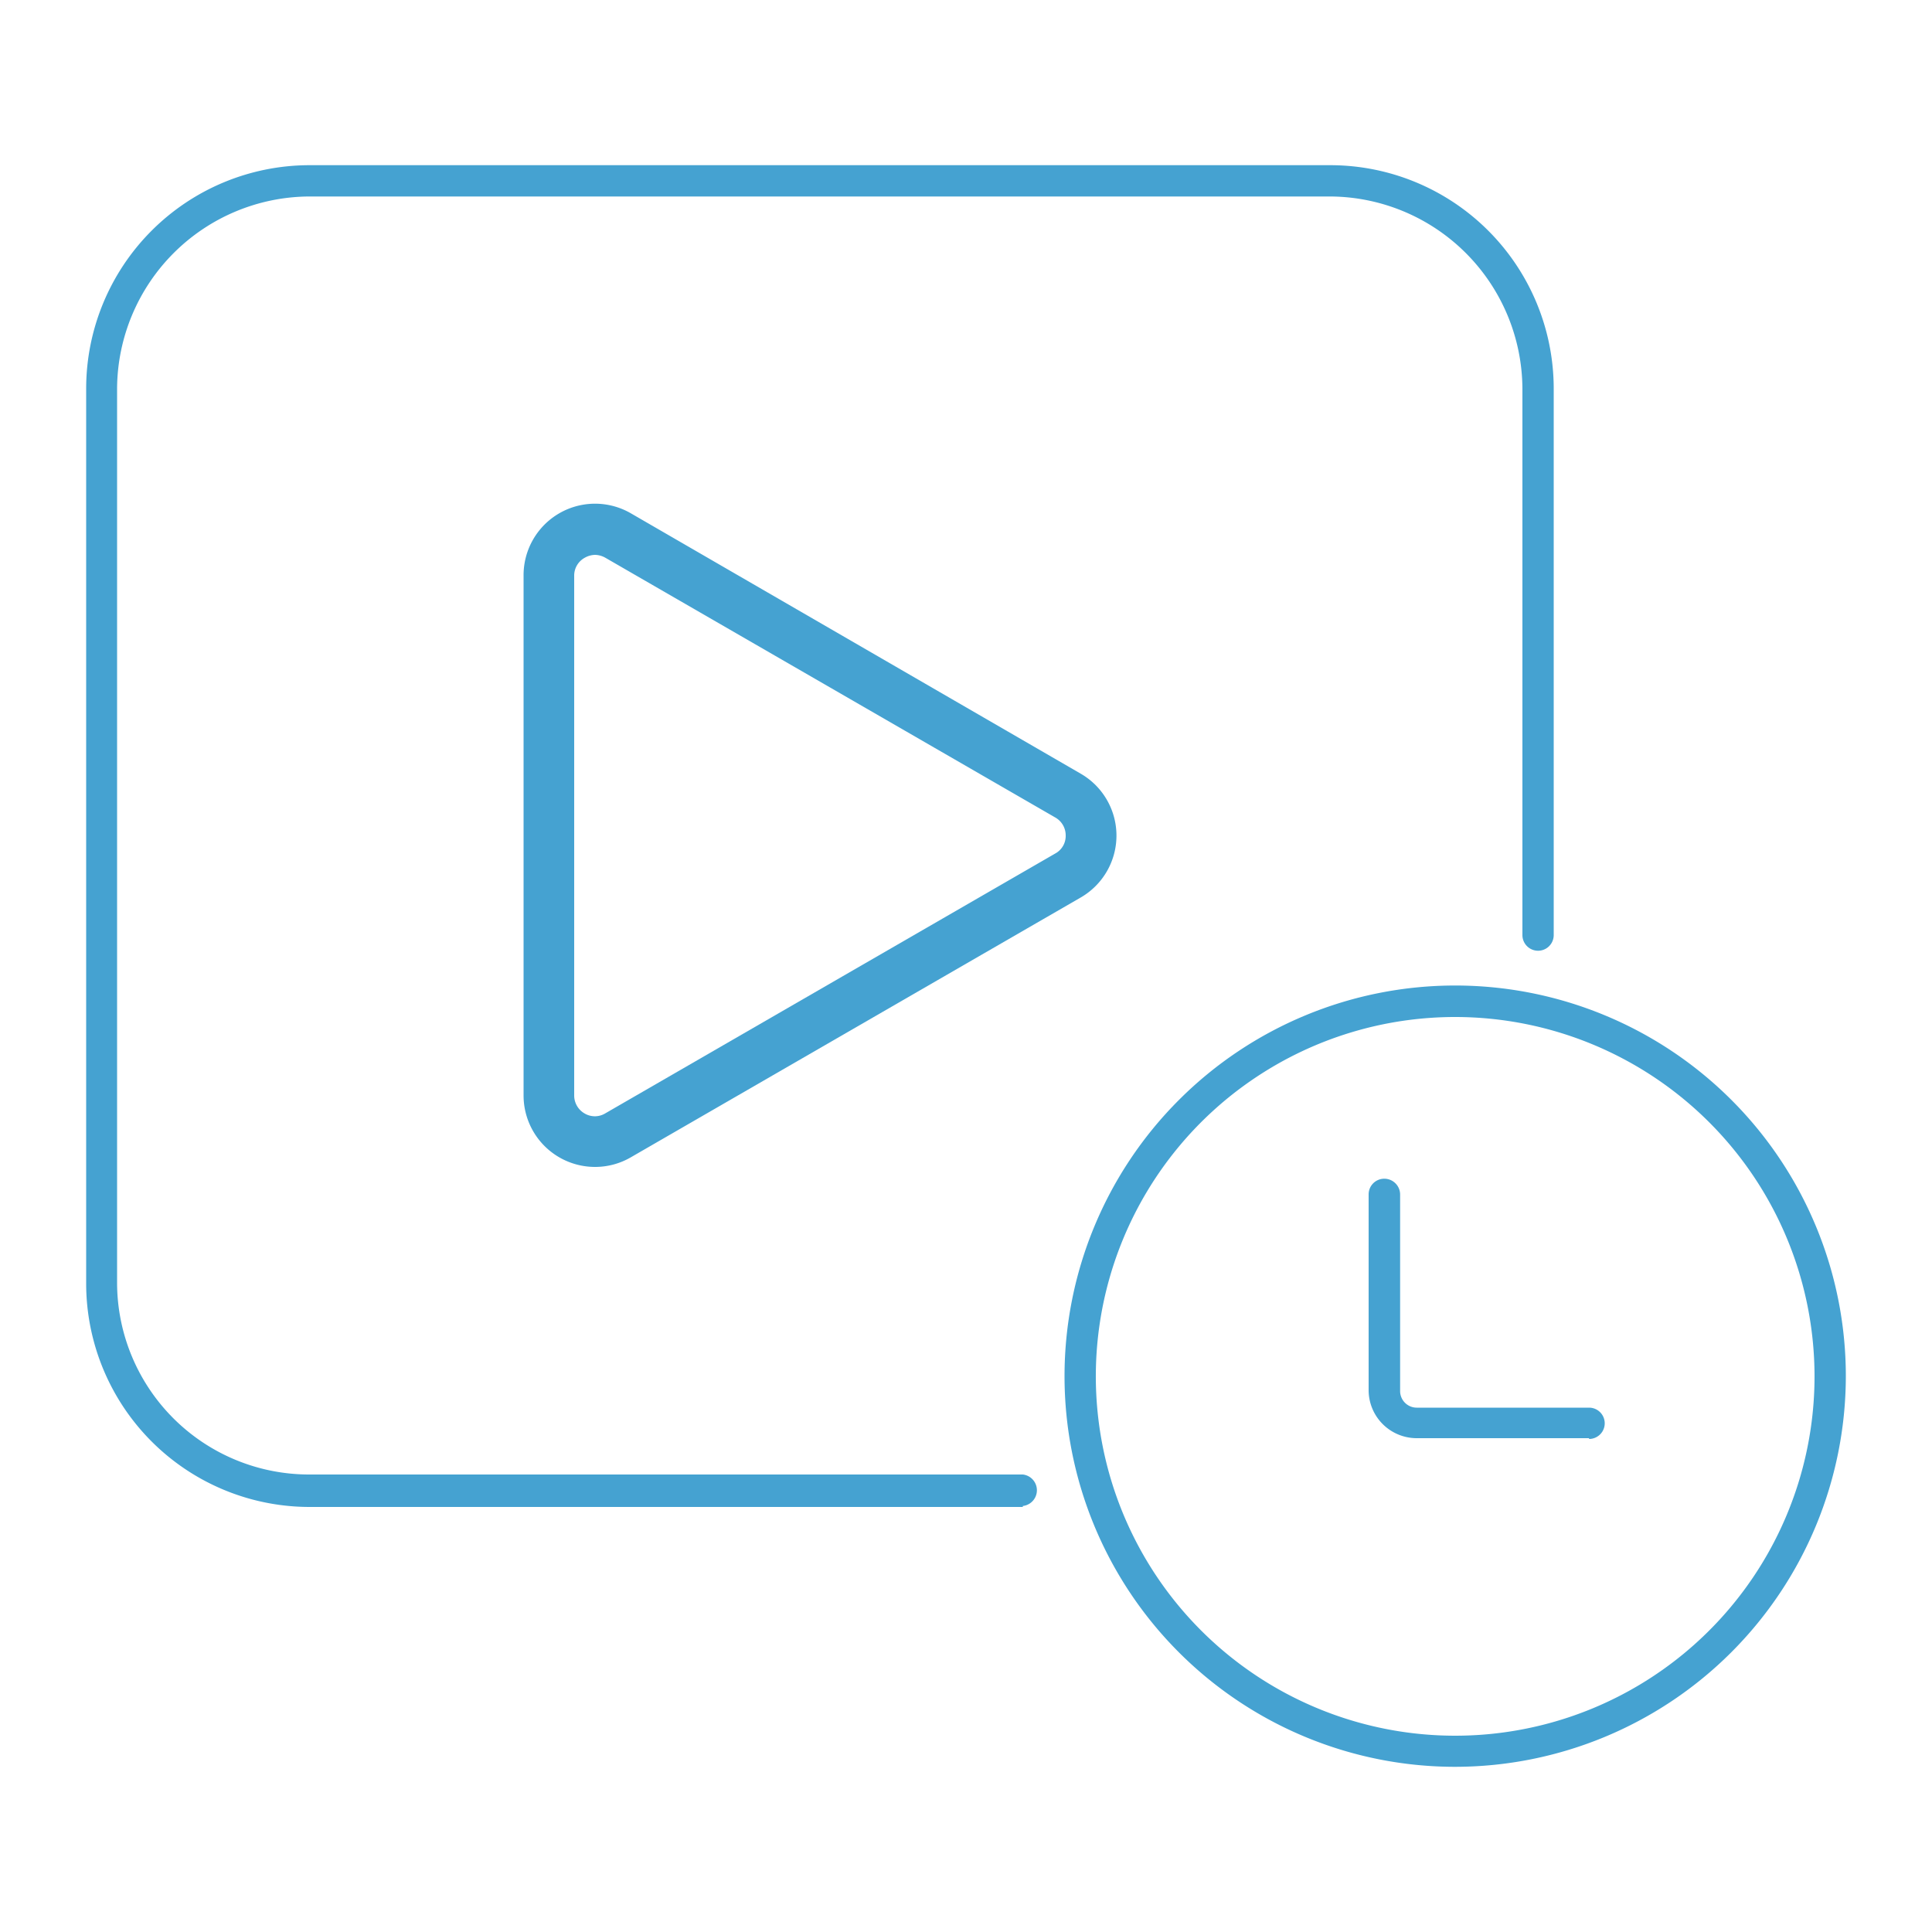 <svg id="Layer_1" data-name="Layer 1" xmlns="http://www.w3.org/2000/svg" viewBox="0 0 100 100"><defs><style>.cls-1{fill:#45a2d1;}.cls-2{fill:none;stroke:#45a2d1;stroke-miterlimit:10;}</style></defs><path class="cls-1" d="M52.94,78H16A11.57,11.57,0,0,1,4.46,66.39V20.11A11.57,11.57,0,0,1,16,8.55H68.86A11.57,11.57,0,0,1,80.42,20.11V48.4a.81.81,0,0,1-1.62,0V20.11a10,10,0,0,0-9.94-9.94H16a10,10,0,0,0-9.94,9.94V66.39A9.94,9.94,0,0,0,16,76.32H52.94a.82.82,0,0,1,0,1.63Z"/><path class="cls-1" d="M75.32,91.45A20.22,20.22,0,1,1,95.54,71.23,20.24,20.24,0,0,1,75.32,91.45Zm0-38.81a18.6,18.6,0,1,0,18.6,18.59A18.61,18.61,0,0,0,75.32,52.64Z"/><path class="cls-2" d="M55.28,45.32,32,58.76a2.39,2.39,0,0,1-3.58-2.07V29.8A2.39,2.39,0,0,1,32,27.74L55.28,41.18A2.39,2.39,0,0,1,55.28,45.32Z"/><path class="cls-2" d="M30.8,59.9a3.2,3.2,0,0,1-3.2-3.2V29.8A3.2,3.2,0,0,1,32.4,27L55.69,40.48a3.2,3.2,0,0,1,0,5.54L32.4,59.47A3.18,3.18,0,0,1,30.8,59.9Zm0-31.68a1.62,1.62,0,0,0-.79.22,1.55,1.55,0,0,0-.79,1.36V56.7A1.57,1.57,0,0,0,30,58.06a1.54,1.54,0,0,0,1.58,0L54.87,44.61a1.53,1.53,0,0,0,.79-1.36,1.56,1.56,0,0,0-.79-1.37L31.59,28.44A1.62,1.62,0,0,0,30.8,28.22Z"/><path class="cls-1" d="M82.25,74.44H73.33A2.49,2.49,0,0,1,70.84,72V61.82a.81.81,0,0,1,.81-.81.82.82,0,0,1,.82.81V72a.86.86,0,0,0,.86.86h8.92a.81.81,0,0,1,0,1.62Z"/></svg>